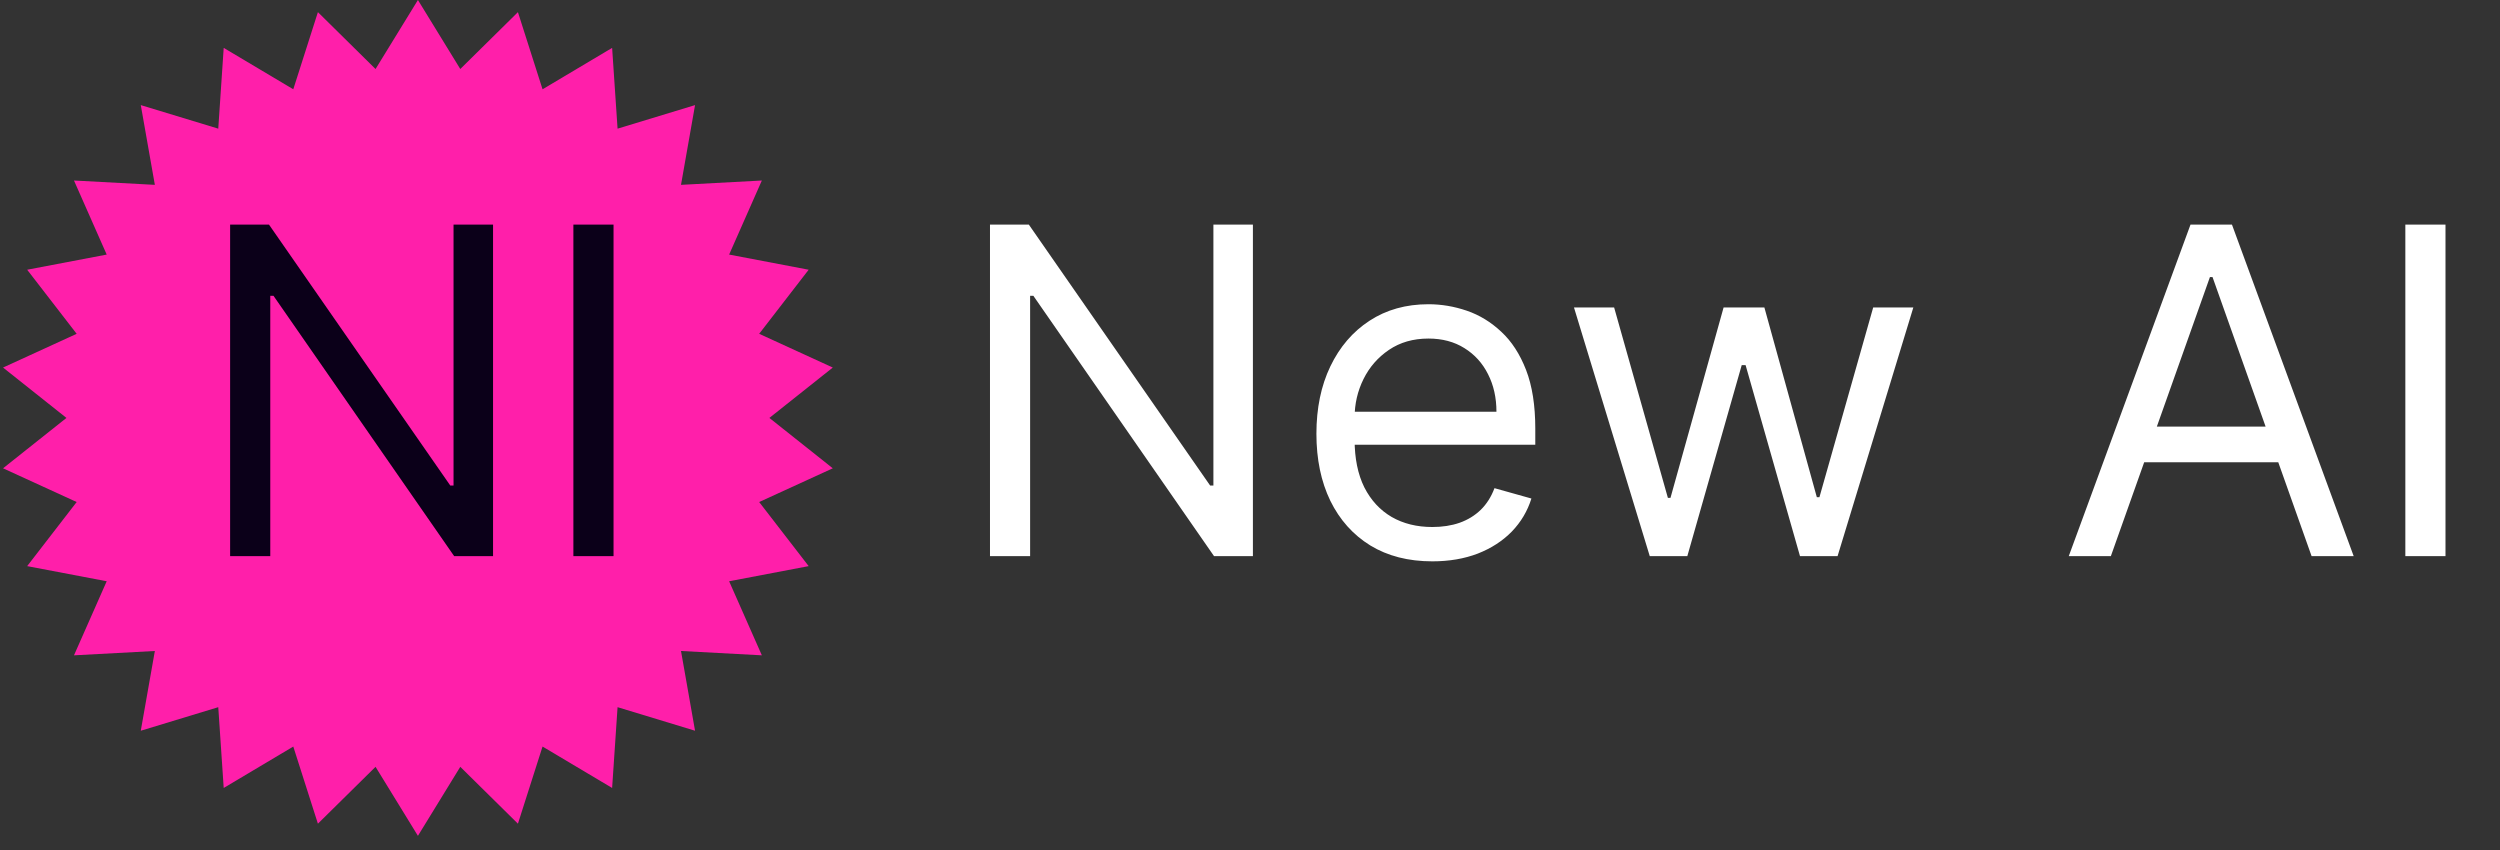<svg width="147" height="50" viewBox="0 0 147 50" fill="none" xmlns="http://www.w3.org/2000/svg">
<rect x="0" y="0" width="147" height="50" fill="#333333" stroke="none"/>
<path d="M73.671 13.206V32.702H71.386L60.762 17.394H60.571V32.702H58.211V13.206H60.495L71.157 28.551H71.348V13.206H73.671ZM84.221 33.007C82.812 33.007 81.597 32.696 80.575 32.074C79.559 31.445 78.775 30.57 78.223 29.446C77.677 28.317 77.405 27.003 77.405 25.505C77.405 24.007 77.677 22.687 78.223 21.545C78.775 20.396 79.543 19.501 80.527 18.86C81.517 18.213 82.672 17.889 83.992 17.889C84.754 17.889 85.506 18.016 86.249 18.27C86.991 18.524 87.667 18.936 88.276 19.508C88.885 20.072 89.371 20.821 89.733 21.754C90.094 22.687 90.275 23.836 90.275 25.2V26.152H79.004V24.21H87.991C87.991 23.385 87.826 22.649 87.496 22.002C87.172 21.354 86.709 20.843 86.106 20.469C85.509 20.095 84.805 19.907 83.992 19.907C83.097 19.907 82.323 20.13 81.669 20.574C81.022 21.012 80.524 21.583 80.175 22.287C79.826 22.992 79.651 23.747 79.651 24.553V25.848C79.651 26.952 79.842 27.888 80.222 28.656C80.61 29.418 81.146 29.998 81.831 30.398C82.517 30.792 83.313 30.988 84.221 30.988C84.811 30.988 85.344 30.906 85.82 30.741C86.302 30.57 86.718 30.316 87.067 29.979C87.416 29.637 87.686 29.211 87.876 28.704L90.047 29.313C89.818 30.049 89.434 30.696 88.895 31.255C88.356 31.807 87.689 32.239 86.896 32.55C86.103 32.854 85.211 33.007 84.221 33.007ZM97.006 32.702L92.55 18.08H94.911L98.072 29.275H98.224L101.347 18.08H103.746L106.83 29.237H106.982L110.143 18.08H112.504L108.049 32.702H105.84L102.641 21.469H102.413L99.214 32.702H97.006ZM124.118 32.702H121.643L128.802 13.206H131.239L138.397 32.702H135.922L130.096 16.29H129.944L124.118 32.702ZM125.032 25.086H135.008V27.18H125.032V25.086ZM143.795 13.206V32.702H141.434V13.206H143.795Z" fill="white"/>
<path d="M24.574 0L27.065 4.058L30.454 0.714L31.902 5.25L35.993 2.815L36.313 7.565L40.869 6.18L40.043 10.869L44.797 10.614L42.873 14.969L47.55 15.86L44.639 19.628L48.968 21.612L45.24 24.574L48.968 27.536L44.639 29.519L47.55 33.288L42.873 34.178L44.797 38.533L40.043 38.278L40.869 42.967L36.313 41.582L35.993 46.332L31.902 43.897L30.454 48.433L27.065 45.089L24.574 49.147L22.082 45.089L18.693 48.433L17.245 43.897L13.154 46.332L12.834 41.582L8.278 42.967L9.105 38.278L4.35 38.533L6.274 34.178L1.597 33.288L4.508 29.519L0.179 27.536L3.907 24.574L0.179 21.612L4.508 19.628L1.597 15.86L6.274 14.969L4.35 10.614L9.105 10.869L8.278 6.18L12.834 7.565L13.154 2.815L17.245 5.25L18.693 0.714L22.082 4.058L24.574 0Z" fill="#FF1FAA"/>
<path d="M28.991 13.206V32.702H26.706L16.082 17.394H15.892V32.702H13.531V13.206H15.816L26.478 28.551H26.668V13.206H28.991ZM36.076 13.206V32.702H33.715V13.206H36.076Z" fill="#0B0019"/>
</svg>
